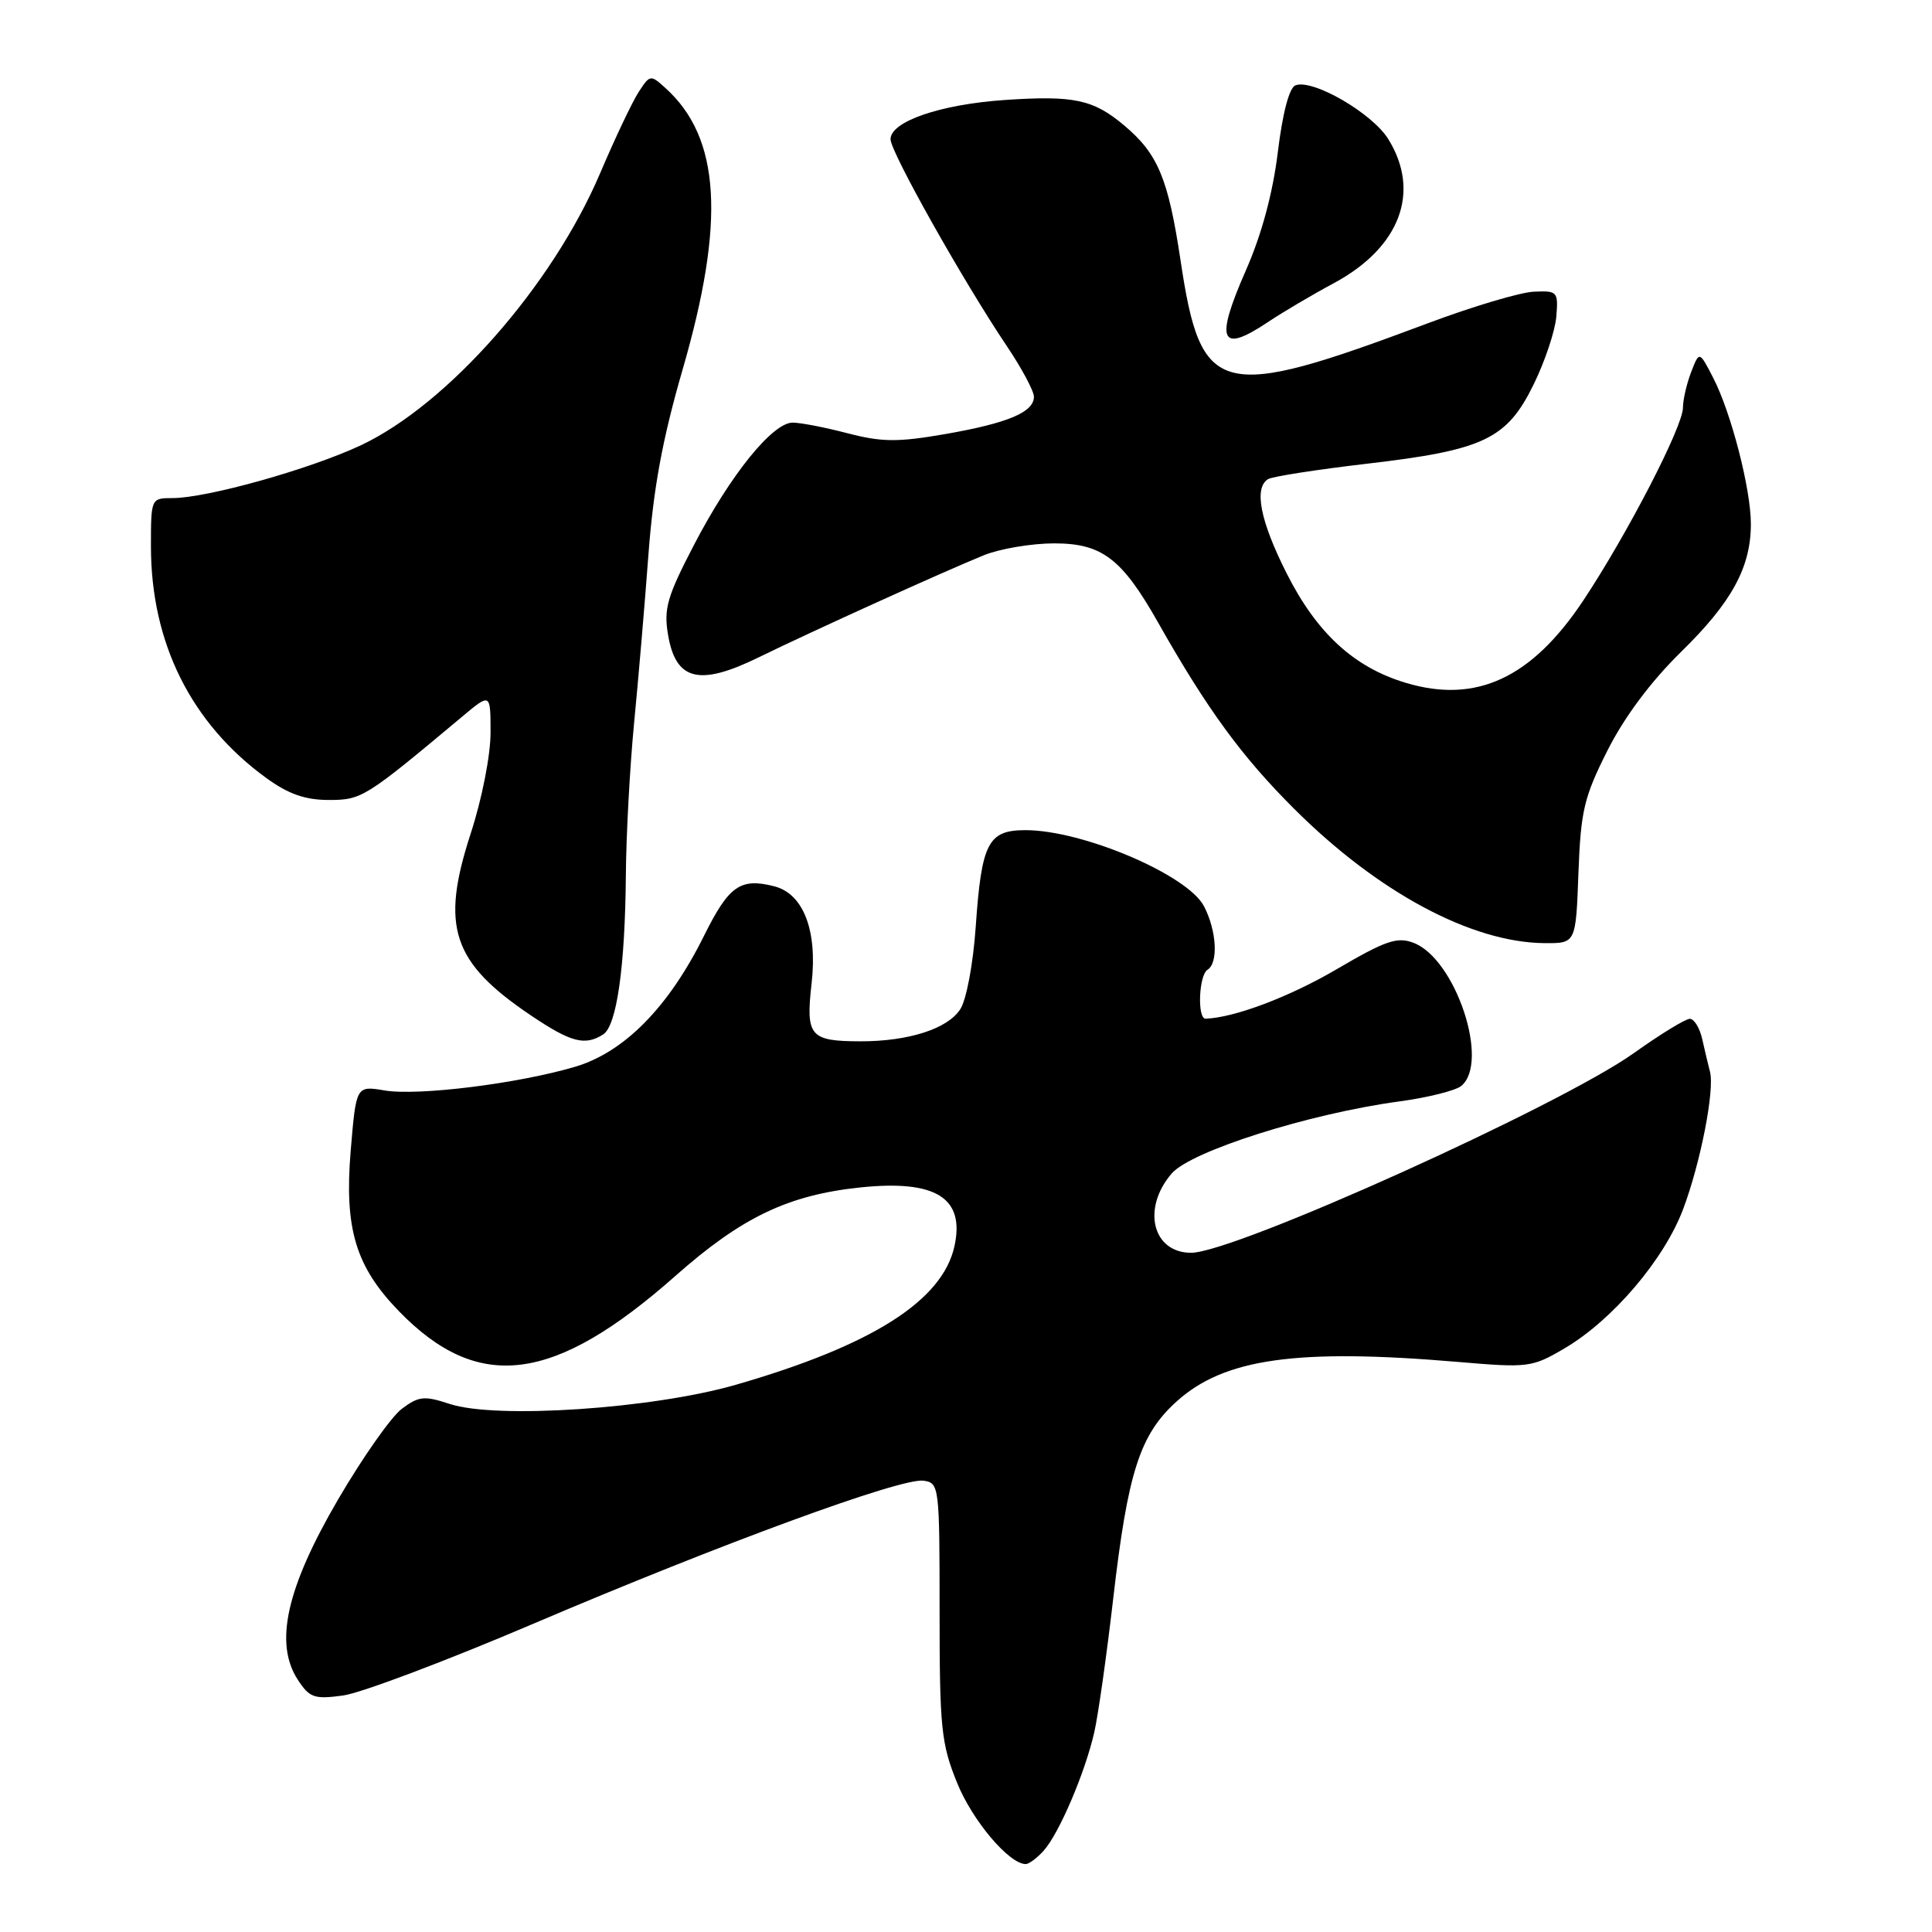 <?xml version="1.0" encoding="UTF-8" standalone="no"?>
<!DOCTYPE svg PUBLIC "-//W3C//DTD SVG 1.1//EN" "http://www.w3.org/Graphics/SVG/1.1/DTD/svg11.dtd" >
<svg xmlns="http://www.w3.org/2000/svg" xmlns:xlink="http://www.w3.org/1999/xlink" version="1.1" viewBox="0 0 256 256">
 <g >
 <path fill="currentColor"
d=" M 138.27 245.25 C 140.33 242.98 143.80 234.84 145.01 229.48 C 145.53 227.16 146.65 219.24 147.50 211.88 C 149.44 195.06 151.03 190.10 155.91 185.70 C 162.22 180.00 171.83 178.65 193.17 180.46 C 202.52 181.26 202.99 181.20 207.30 178.67 C 213.66 174.94 220.52 166.89 223.03 160.20 C 225.34 154.05 227.22 144.42 226.58 142.00 C 226.36 141.18 225.91 139.26 225.57 137.75 C 225.24 136.24 224.49 135.00 223.91 135.00 C 223.33 135.00 220.00 137.04 216.51 139.53 C 206.68 146.54 163.55 166.00 157.83 166.00 C 152.71 166.00 151.27 160.12 155.25 155.50 C 157.80 152.53 173.48 147.56 185.38 145.95 C 189.17 145.44 192.88 144.51 193.63 143.89 C 197.43 140.74 192.86 127.04 187.30 124.93 C 185.14 124.10 183.59 124.63 177.13 128.42 C 170.83 132.11 163.56 134.85 159.75 134.98 C 158.62 135.01 158.85 129.21 160.00 128.50 C 161.46 127.60 161.22 123.33 159.54 120.09 C 157.39 115.93 143.48 110.00 135.88 110.00 C 130.93 110.00 130.06 111.67 129.29 122.78 C 128.95 127.70 128.06 132.47 127.24 133.73 C 125.56 136.33 120.37 137.99 114.00 137.98 C 107.31 137.96 106.75 137.31 107.54 130.31 C 108.34 123.29 106.45 118.40 102.56 117.43 C 98.08 116.30 96.57 117.38 93.28 124.01 C 88.59 133.46 82.72 139.42 76.21 141.35 C 68.65 143.59 55.38 145.24 50.96 144.49 C 47.19 143.86 47.19 143.86 46.47 152.47 C 45.61 162.80 47.12 167.82 52.85 173.73 C 63.39 184.59 73.39 183.31 89.50 169.06 C 98.28 161.29 104.44 158.34 114.01 157.34 C 124.01 156.30 127.88 158.72 126.47 165.13 C 124.88 172.36 115.53 178.29 97.50 183.49 C 86.48 186.67 65.74 188.06 59.59 186.03 C 56.22 184.92 55.49 184.99 53.25 186.67 C 51.85 187.71 48.05 193.12 44.79 198.70 C 37.94 210.44 36.31 217.76 39.47 222.59 C 41.03 224.97 41.64 225.18 45.48 224.66 C 47.84 224.33 59.15 220.07 70.63 215.17 C 95.68 204.49 119.44 195.78 122.37 196.20 C 124.45 196.49 124.50 196.91 124.50 213.50 C 124.50 228.93 124.71 231.03 126.81 236.21 C 128.83 241.23 133.71 247.00 135.92 247.00 C 136.34 247.00 137.40 246.21 138.27 245.25 Z  M 79.92 137.07 C 81.72 135.93 82.83 128.12 82.93 115.92 C 82.97 110.66 83.46 101.66 84.01 95.92 C 84.57 90.19 85.43 80.10 85.92 73.50 C 86.58 64.69 87.78 58.18 90.44 49.00 C 96.14 29.34 95.47 18.25 88.18 11.67 C 86.21 9.88 86.12 9.89 84.64 12.17 C 83.80 13.45 81.49 18.32 79.50 23.00 C 73.14 37.91 59.30 53.62 47.76 59.03 C 40.97 62.20 27.40 66.00 22.84 66.00 C 20.02 66.00 20.00 66.04 20.00 72.39 C 20.00 85.20 25.33 95.88 35.34 103.13 C 38.22 105.22 40.46 106.00 43.56 106.00 C 47.94 106.00 48.37 105.73 61.25 94.95 C 65.00 91.81 65.00 91.81 65.00 97.09 C 65.00 100.10 63.86 105.89 62.35 110.51 C 58.35 122.81 59.91 127.52 70.35 134.55 C 75.65 138.12 77.50 138.61 79.92 137.07 Z  M 209.15 115.69 C 209.46 107.42 209.89 105.62 213.00 99.44 C 215.24 95.00 218.74 90.31 222.74 86.39 C 229.47 79.81 232.00 75.17 232.00 69.43 C 232.00 64.79 229.38 54.65 227.00 50.05 C 225.17 46.50 225.17 46.50 224.08 49.32 C 223.49 50.86 223.00 52.98 223.00 54.02 C 223.00 56.52 215.60 70.83 209.78 79.59 C 202.95 89.85 195.61 93.27 186.31 90.49 C 179.42 88.44 174.47 83.89 170.46 75.92 C 166.98 69.01 166.13 64.66 168.02 63.49 C 168.58 63.14 174.50 62.22 181.17 61.44 C 196.62 59.64 199.66 58.19 203.21 50.95 C 204.71 47.90 206.06 43.85 206.22 41.95 C 206.49 38.64 206.37 38.51 203.24 38.65 C 201.44 38.73 195.13 40.61 189.21 42.83 C 161.46 53.23 159.15 52.65 156.43 34.51 C 154.79 23.63 153.44 20.39 148.96 16.62 C 144.86 13.17 142.30 12.63 133.12 13.25 C 124.57 13.84 118.00 16.10 118.00 18.45 C 118.00 20.14 127.67 37.33 133.43 45.89 C 135.39 48.81 137.00 51.81 137.00 52.57 C 137.00 54.62 133.55 56.07 125.23 57.52 C 118.92 58.61 116.86 58.59 112.31 57.41 C 109.34 56.63 106.06 56.00 105.03 56.00 C 102.37 56.00 96.78 62.92 91.97 72.18 C 88.40 79.04 87.93 80.65 88.52 84.12 C 89.54 90.17 92.64 90.95 100.45 87.14 C 107.67 83.61 124.94 75.78 130.37 73.57 C 132.50 72.71 136.70 72.00 139.70 72.00 C 146.02 72.00 148.66 74.01 153.46 82.50 C 159.95 93.97 164.53 100.24 171.48 107.17 C 182.56 118.23 194.97 124.89 204.65 124.97 C 208.81 125.00 208.81 125.00 209.15 115.69 Z  M 168.02 42.67 C 169.93 41.39 173.87 39.06 176.78 37.50 C 185.51 32.79 188.29 25.43 183.96 18.44 C 181.84 15.00 173.94 10.42 171.65 11.31 C 170.83 11.62 169.95 14.98 169.32 20.15 C 168.66 25.56 167.18 31.06 165.11 35.77 C 160.95 45.22 161.67 46.92 168.02 42.67 Z "/>
</g>
</svg>